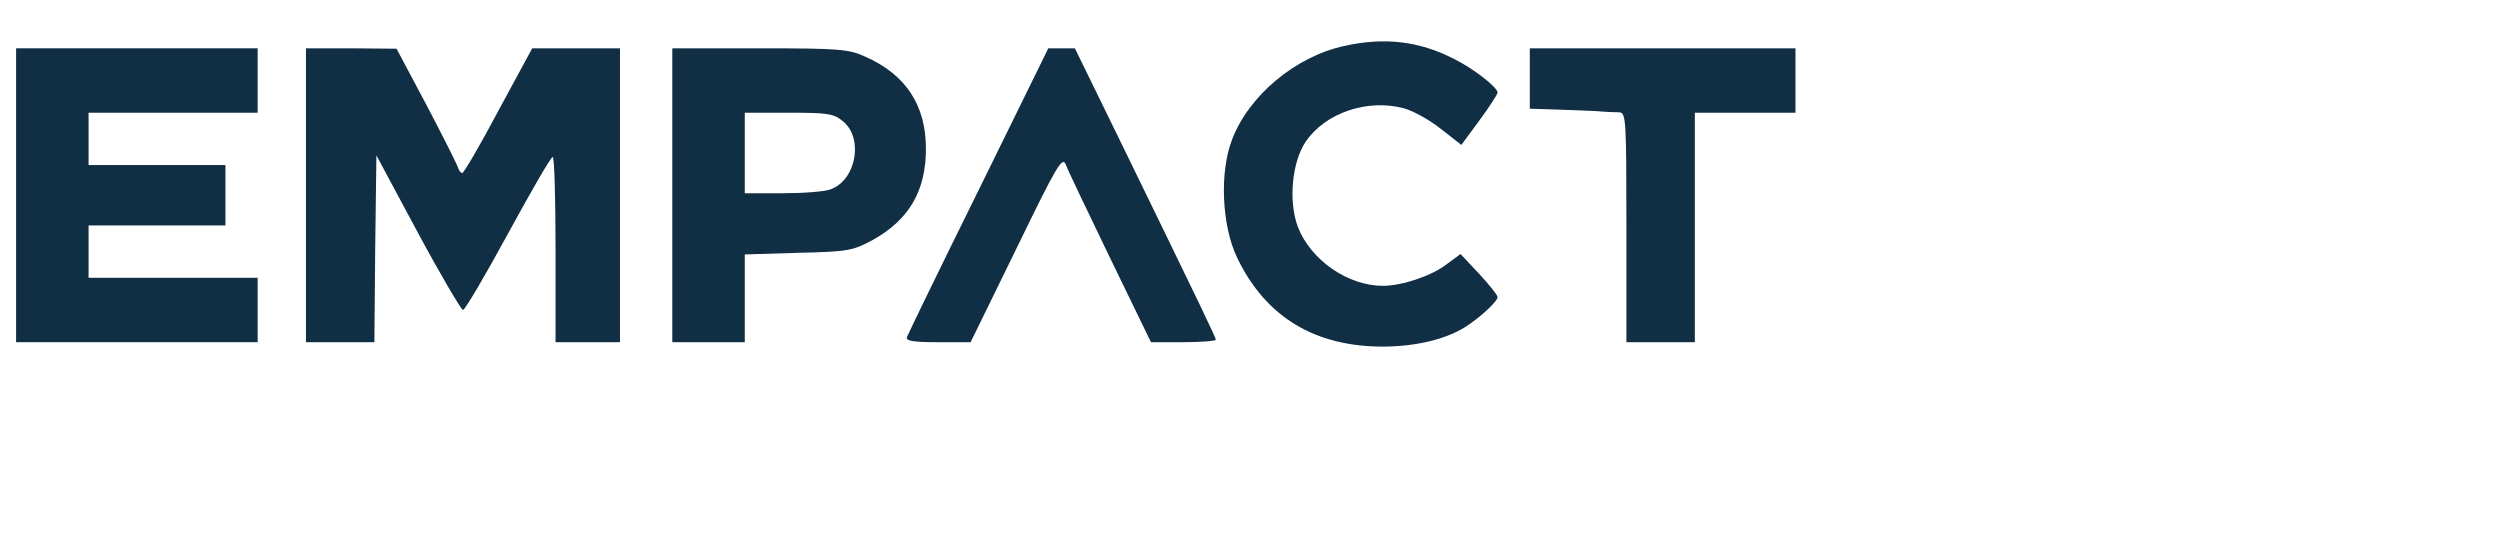  <svg  version="1.0" xmlns="http://www.w3.org/2000/svg"  width="621pt" height="136pt" viewBox="0 0 621 136"  preserveAspectRatio="xMidYMid meet">  <g transform="translate(0,136) scale(0.1,-0.1)" fill="#102e44" stroke="none"> <path d="M3340 1246 c-122 -26 -239 -124 -280 -234 -31 -81 -25 -213 13 -292 71 -148 194 -222 366 -221 80 1 150 18 198 47 37 23 83 65 83 76 0 5 -21 31 -46 58 l-46 49 -34 -25 c-37 -29 -111 -54 -159 -54 -87 0 -179 64 -211 146 -24 64 -15 162 20 213 49 71 153 106 243 82 23 -6 64 -29 92 -51 l51 -40 45 61 c25 34 45 65 45 69 0 13 -60 60 -109 84 -86 44 -172 54 -271 32z"/> <path d="M40 875 l0 -365 300 0 300 0 0 80 0 80 -210 0 -210 0 0 65 0 65 170 0 170 0 0 75 0 75 -170 0 -170 0 0 65 0 65 210 0 210 0 0 80 0 80 -300 0 -300 0 0 -365z"/> <path d="M760 875 l0 -365 85 0 85 0 2 232 3 232 103 -192 c57 -106 108 -192 112 -192 5 0 55 85 112 190 57 104 106 190 111 190 4 0 7 -103 7 -230 l0 -230 80 0 80 0 0 365 0 365 -109 0 -109 0 -84 -155 c-45 -85 -86 -155 -90 -155 -3 0 -8 6 -10 13 -2 7 -37 77 -78 155 l-75 141 -112 1 -113 0 0 -365z"/> <path d="M1670 875 l0 -365 90 0 90 0 0 109 0 109 133 4 c124 3 135 5 185 32 90 50 132 122 132 226 0 108 -49 184 -150 229 -41 19 -65 21 -262 21 l-218 0 0 -365z m426 182 c49 -43 30 -144 -32 -167 -14 -6 -68 -10 -120 -10 l-94 0 0 100 0 100 109 0 c100 0 112 -2 137 -23z"/> <path d="M2431 888 c-96 -194 -176 -359 -178 -365 -4 -10 15 -13 77 -13 l81 0 114 233 c102 210 114 230 123 207 5 -14 55 -118 110 -232 l101 -208 80 0 c45 0 81 3 81 6 0 6 -31 70 -239 497 l-111 227 -33 0 -33 0 -173 -352z"/> <path d="M3800 1165 l0 -75 63 -2 c34 -1 80 -3 102 -4 22 -2 48 -3 58 -3 16 -1 17 -22 17 -286 l0 -285 85 0 85 0 0 285 0 285 125 0 125 0 0 80 0 80 -330 0 -330 0 0 -75z"/> </g> </svg> 